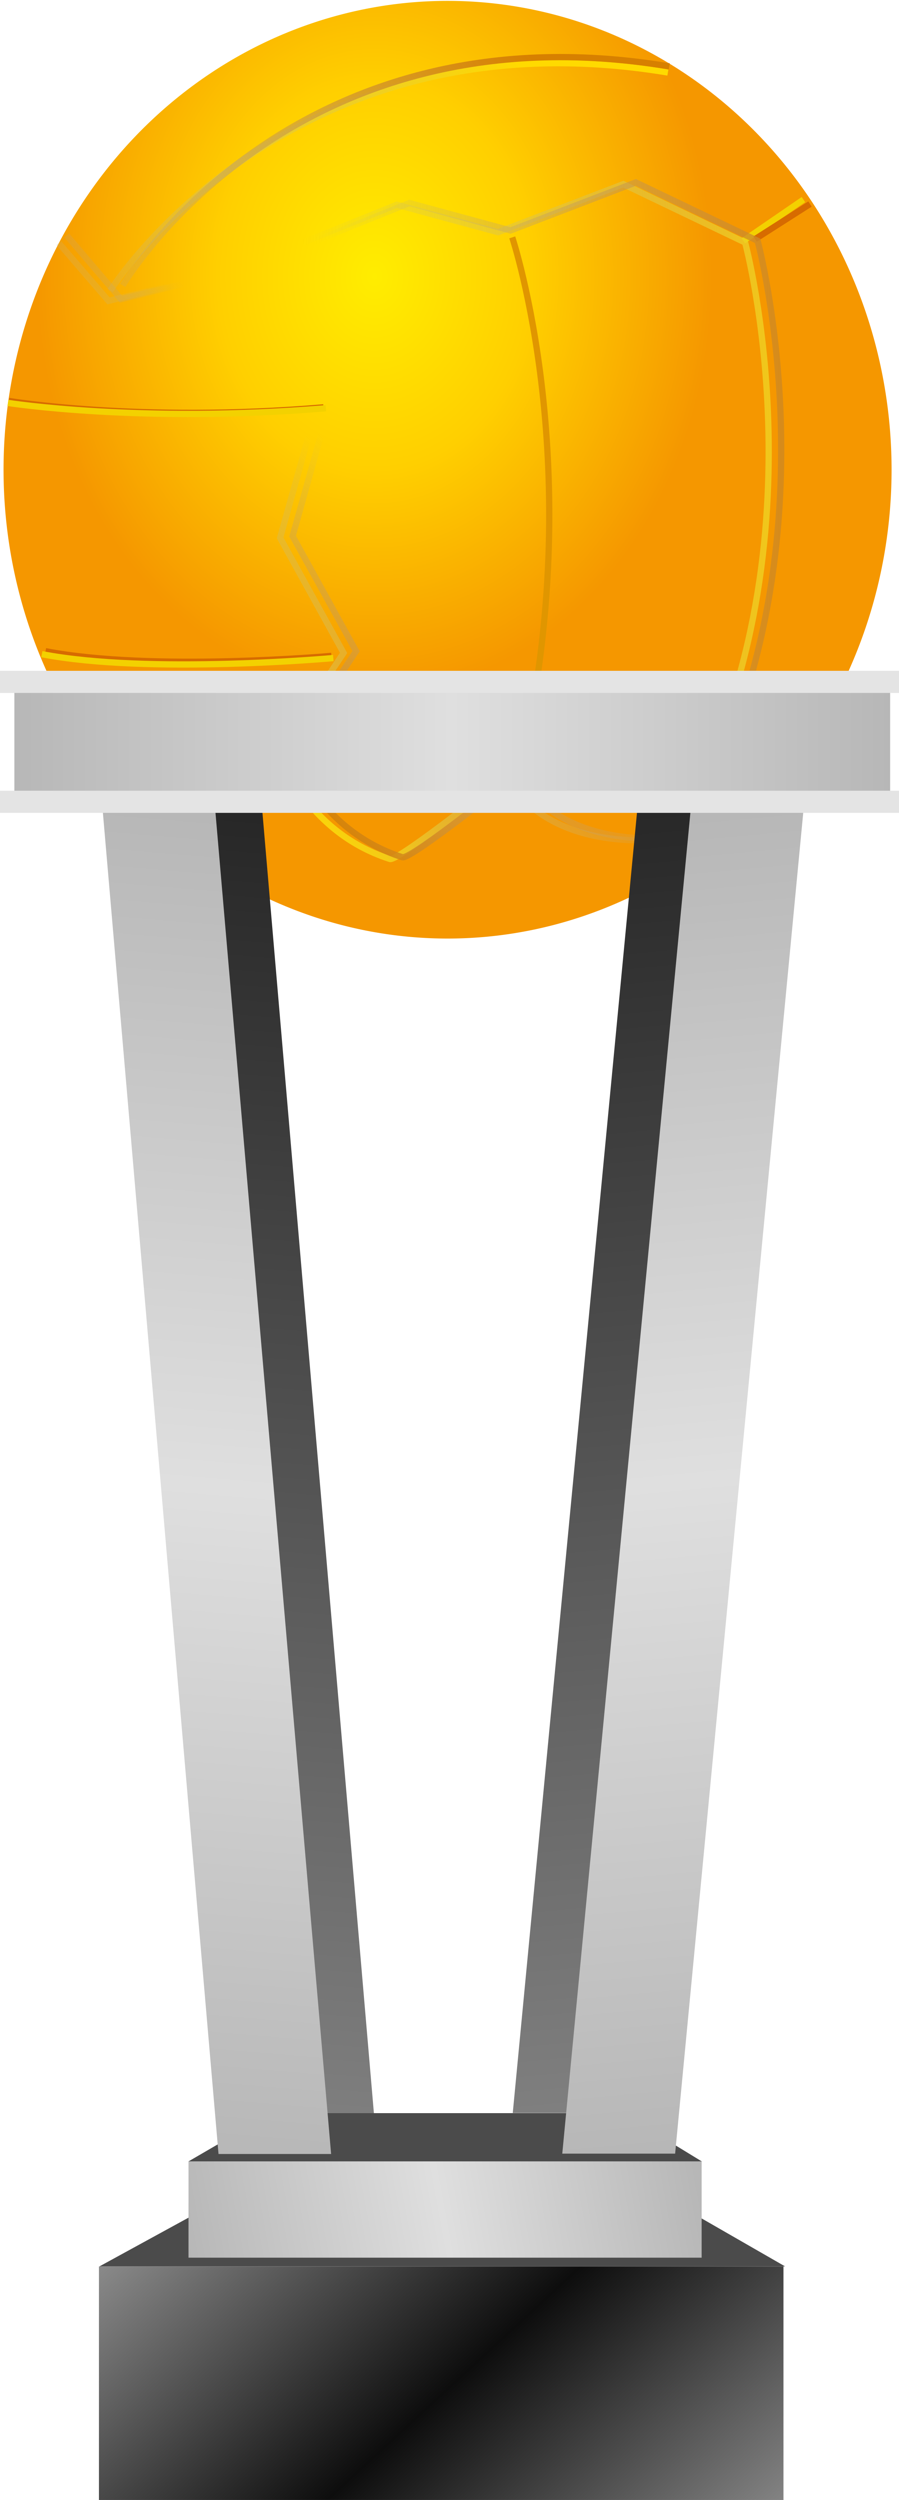 <?xml version="1.0" encoding="UTF-8" standalone="no"?>
<!-- Created with Inkscape (http://www.inkscape.org/) -->
<svg
   xmlns:svg="http://www.w3.org/2000/svg"
   xmlns="http://www.w3.org/2000/svg"
   xmlns:xlink="http://www.w3.org/1999/xlink"
   version="1.0"
   width="185.452"
   height="515.33"
   id="svg5968">
  <defs
     id="defs5971">
    <linearGradient
       id="linearGradient6305">
      <stop
         style="stop-color:#9f9f9f;stop-opacity:1"
         offset="0"
         id="stop6307" />
      <stop
         style="stop-color:#0d0d0d;stop-opacity:1"
         offset="0.5"
         id="stop6309" />
      <stop
         style="stop-color:#9f9f9f;stop-opacity:1"
         offset="1"
         id="stop6311" />
    </linearGradient>
    <linearGradient
       id="linearGradient6259">
      <stop
         style="stop-color:#272727;stop-opacity:1"
         offset="0"
         id="stop6261" />
      <stop
         style="stop-color:#7f7f7f;stop-opacity:1"
         offset="1"
         id="stop6263" />
    </linearGradient>
    <linearGradient
       id="linearGradient6237">
      <stop
         style="stop-color:#b7b7b7;stop-opacity:1"
         offset="0"
         id="stop6239" />
      <stop
         style="stop-color:#dfdfdf;stop-opacity:1"
         offset="0.5"
         id="stop6245" />
      <stop
         style="stop-color:#b7b7b7;stop-opacity:1"
         offset="1"
         id="stop6241" />
    </linearGradient>
    <linearGradient
       id="linearGradient6212">
      <stop
         style="stop-color:#ffda00;stop-opacity:1"
         offset="0"
         id="stop6214" />
      <stop
         style="stop-color:#aeaeae;stop-opacity:0"
         offset="1"
         id="stop6216" />
    </linearGradient>
    <style
       type="text/css"
       id="style5485" />
    <linearGradient
       id="linearGradient5343">
      <stop
         style="stop-color:#ffed00;stop-opacity:1"
         offset="0"
         id="stop5345" />
      <stop
         style="stop-color:#ffcf00;stop-opacity:1"
         offset="0.464"
         id="stop5353" />
      <stop
         style="stop-color:#f59700;stop-opacity:1"
         offset="1"
         id="stop5347" />
    </linearGradient>
    <linearGradient
       id="linearGradient5716">
      <stop
         style="stop-color:#ffff00;stop-opacity:1"
         offset="0"
         id="stop5718" />
      <stop
         style="stop-color:#ffb200;stop-opacity:1"
         offset="0.5"
         id="stop5720" />
      <stop
         style="stop-color:#ffa200;stop-opacity:1"
         offset="0.768"
         id="stop5722" />
      <stop
         style="stop-color:#ff8a00;stop-opacity:1"
         offset="1"
         id="stop5724" />
    </linearGradient>
    <linearGradient
       id="linearGradient5726">
      <stop
         style="stop-color:#575757;stop-opacity:1"
         offset="0"
         id="stop5728" />
      <stop
         style="stop-color:#e7e7e7;stop-opacity:1"
         offset="1"
         id="stop5730" />
    </linearGradient>
    <linearGradient
       id="linearGradient5734">
      <stop
         style="stop-color:#959595;stop-opacity:1"
         offset="0"
         id="stop5736" />
      <stop
         style="stop-color:#ababab;stop-opacity:1"
         offset="1"
         id="stop5738" />
    </linearGradient>
    <linearGradient
       id="linearGradient5742">
      <stop
         style="stop-color:#d78000;stop-opacity:1"
         offset="0"
         id="stop5744" />
      <stop
         style="stop-color:#aeaeae;stop-opacity:0"
         offset="1"
         id="stop5746" />
    </linearGradient>
    <radialGradient
       cx="190.863"
       cy="401.814"
       r="55.479"
       fx="190.863"
       fy="401.814"
       id="radialGradient6132"
       xlink:href="#linearGradient5343"
       gradientUnits="userSpaceOnUse"
       gradientTransform="matrix(0.761,0,0,0.889,45.563,44.742)" />
    <linearGradient
       x1="133.088"
       y1="269.687"
       x2="164.537"
       y2="240.885"
       id="linearGradient6206"
       xlink:href="#linearGradient6212"
       gradientUnits="userSpaceOnUse"
       gradientTransform="matrix(1.29,0,0,1.29,-162.028,-235.527)" />
    <linearGradient
       x1="205.78"
       y1="187.741"
       x2="129.699"
       y2="237.391"
       id="linearGradient6208"
       xlink:href="#linearGradient6212"
       gradientUnits="userSpaceOnUse"
       gradientTransform="matrix(1.29,0,0,1.29,-162.028,-234.819)" />
    <linearGradient
       x1="265.898"
       y1="262.824"
       x2="173.983"
       y2="262.824"
       id="linearGradient6210"
       xlink:href="#linearGradient6212"
       gradientUnits="userSpaceOnUse"
       gradientTransform="matrix(1.29,0,0,1.29,-162.028,-235.527)" />
    <linearGradient
       x1="265.898"
       y1="262.824"
       x2="173.983"
       y2="262.824"
       id="linearGradient6219"
       xlink:href="#linearGradient5742"
       gradientUnits="userSpaceOnUse"
       gradientTransform="matrix(1.29,0,0,1.29,-159.448,-235.881)" />
    <linearGradient
       x1="205.78"
       y1="187.741"
       x2="129.699"
       y2="237.391"
       id="linearGradient6221"
       xlink:href="#linearGradient5742"
       gradientUnits="userSpaceOnUse"
       gradientTransform="matrix(1.29,0,0,1.29,-159.448,-235.881)" />
    <linearGradient
       x1="133.088"
       y1="269.687"
       x2="164.537"
       y2="240.885"
       id="linearGradient6223"
       xlink:href="#linearGradient5742"
       gradientUnits="userSpaceOnUse"
       gradientTransform="matrix(1.29,0,0,1.29,-159.448,-235.881)" />
    <linearGradient
       x1="83.797"
       y1="528.971"
       x2="102.298"
       y2="313.655"
       id="linearGradient6243"
       xlink:href="#linearGradient6237"
       gradientUnits="userSpaceOnUse"
       gradientTransform="matrix(1.29,0,0,1.29,-113.296,-236.757)" />
    <linearGradient
       x1="294.117"
       y1="529.411"
       x2="273.831"
       y2="316.183"
       id="linearGradient6253"
       xlink:href="#linearGradient6237"
       gradientUnits="userSpaceOnUse"
       gradientTransform="matrix(1.293,0,0,1.293,-208.71,-238.548)" />
    <linearGradient
       x1="266.114"
       y1="313.906"
       x2="286.63"
       y2="529.544"
       id="linearGradient6257"
       xlink:href="#linearGradient6259"
       gradientUnits="userSpaceOnUse"
       gradientTransform="matrix(1.254,0,0,1.254,-208.628,-226.273)" />
    <linearGradient
       x1="102.298"
       y1="313.656"
       x2="83.798"
       y2="528.956"
       id="linearGradient6271"
       xlink:href="#linearGradient6259"
       gradientUnits="userSpaceOnUse"
       gradientTransform="matrix(1.245,0,0,1.253,-98.511,-224.93)" />
    <linearGradient
       x1="125.865"
       y1="282.743"
       x2="265.872"
       y2="282.743"
       id="linearGradient6281"
       xlink:href="#linearGradient6237"
       gradientUnits="userSpaceOnUse"
       gradientTransform="matrix(1.29,0,0,1.473,-159.448,-263.682)" />
    <linearGradient
       x1="152.912"
       y1="503.458"
       x2="235.29"
       y2="488.078"
       id="linearGradient6297"
       xlink:href="#linearGradient6237"
       gradientUnits="userSpaceOnUse"
       gradientTransform="matrix(1.266,0,0,1.29,-154.688,-184.266)" />
    <linearGradient
       x1="187.767"
       y1="465.732"
       x2="214.99"
       y2="520.559"
       id="linearGradient6303"
       xlink:href="#linearGradient6305"
       gradientUnits="userSpaceOnUse"
       gradientTransform="matrix(1.689,0,0,3.13,-237.823,-1060.256)" />
  </defs>
  <path
     d="M 255.414 424.843 A 55.479 55.479 0 1 1  144.456,424.843 A 55.479 55.479 0 1 1  255.414 424.843 z"
     transform="matrix(1.651,0,0,1.742,-237.767,-643.252)"
     style="fill:url(#radialGradient6132);fill-opacity:1;stroke:none;stroke-width:0.2;stroke-linecap:square;stroke-linejoin:miter;stroke-miterlimit:4;stroke-dasharray:none;stroke-dashoffset:0;stroke-opacity:1"
     id="path5331" />
  <path
     d="M 68.373,135.202 C 68.373,135.202 31.337,138.48 9.392,134.233"
     style="fill:none;fill-rule:evenodd;stroke:#d76b00;stroke-width:1.29px;stroke-linecap:butt;stroke-linejoin:miter;stroke-opacity:1"
     id="path6146" />
  <path
     d="M 1.806,82.647 C 1.806,82.647 28.417,87.156 66.733,83.97"
     style="fill:none;fill-rule:evenodd;stroke:#d76b00;stroke-width:1.29px;stroke-linecap:butt;stroke-linejoin:miter;stroke-opacity:1"
     id="path6134" />
  <path
     d="M 1.635,83.053 C 1.635,83.053 28.9,87.336 67.216,84.151"
     style="fill:none;fill-opacity:1;fill-rule:evenodd;stroke:#f3d100;stroke-width:1.29px;stroke-linecap:butt;stroke-linejoin:miter;stroke-opacity:1"
     id="path6192" />
  <path
     d="M 165.74,41.141 L 153.351,49.636"
     style="fill:none;fill-rule:evenodd;stroke:#f3d100;stroke-width:1.29px;stroke-linecap:butt;stroke-linejoin:miter;stroke-opacity:1"
     id="path6198" />
  <path
     d="M 12.109,50.088 L 22.385,62.024 L 55.304,53.883 L 65.923,81.846 L 57.781,110.871 L 70.878,134.587 L 57.427,154.762 C 57.427,154.762 62.737,171.398 80.435,177.062 C 82.154,177.612 104.504,159.718 104.504,159.718 C 104.504,159.718 110.522,176 139.546,172.814"
     style="fill:none;fill-rule:evenodd;stroke:url(#linearGradient6206);stroke-width:1.29px;stroke-linecap:butt;stroke-linejoin:miter;stroke-opacity:1"
     id="path6194" />
  <path
     d="M 68.754,135.648 C 68.754,135.648 30.581,139.095 8.635,134.847"
     style="fill:none;fill-rule:evenodd;stroke:#f3d100;stroke-width:1.29px;stroke-linecap:butt;stroke-linejoin:miter;stroke-opacity:1"
     id="path6204" />
  <path
     d="M 22.739,59.901 C 22.739,59.901 59.197,1.851 137.777,14.948"
     style="fill:none;fill-rule:evenodd;stroke:url(#linearGradient6208);stroke-width:1.29px;stroke-linecap:butt;stroke-linejoin:miter;stroke-opacity:1"
     id="path6196" />
  <path
     d="M 56.366,52.468 L 56.366,52.468 L 81.851,42.203 L 102.734,47.866 L 128.574,37.955 L 153.705,49.99 C 153.705,49.99 171.049,114.057 140.254,169.275"
     style="fill:none;fill-rule:evenodd;stroke:url(#linearGradient6210);stroke-width:1.29px;stroke-linecap:butt;stroke-linejoin:miter;stroke-opacity:1"
     id="path6200" />
  <path
     d="M 13.765,48.53 L 24.966,61.671 L 57.884,53.529 L 68.503,81.492 L 60.362,110.517 L 73.459,134.233 L 60.008,154.408 C 60.008,154.408 65.318,171.045 83.016,176.708 C 84.735,177.258 107.085,159.364 107.085,159.364 C 107.085,159.364 113.102,175.646 142.127,172.46"
     style="fill:none;fill-rule:evenodd;stroke:url(#linearGradient6223);stroke-width:1.29px;stroke-linecap:butt;stroke-linejoin:miter;stroke-opacity:1"
     id="path6136" />
  <path
     d="M 25.32,58.839 C 25.32,58.839 59.482,0.591 138.061,13.688"
     style="fill:none;fill-rule:evenodd;stroke:url(#linearGradient6221);stroke-width:1.29px;stroke-linecap:butt;stroke-linejoin:miter;stroke-opacity:1"
     id="path6138" />
  <path
     d="M 167.093,42.054 L 155.773,49.282"
     style="fill:none;fill-rule:evenodd;stroke:#d76b00;stroke-width:1.29px;stroke-linecap:butt;stroke-linejoin:miter;stroke-opacity:1"
     id="path6140" />
  <path
     d="M 58.946,52.114 L 58.946,52.114 L 84.432,41.849 L 105.315,47.512 L 131.154,37.601 L 156.286,49.636 C 156.286,49.636 173.63,113.703 142.835,168.921"
     style="fill:none;fill-rule:evenodd;stroke:url(#linearGradient6219);stroke-width:1.29px;stroke-linecap:butt;stroke-linejoin:miter;stroke-opacity:1"
     id="path6142" />
  <path
     d="M 105.669,48.928 C 105.669,48.928 121.597,96.713 107.439,157.594"
     style="fill:none;fill-rule:evenodd;stroke:#e09600;stroke-width:1.29px;stroke-linecap:butt;stroke-linejoin:miter;stroke-opacity:1"
     id="path6144" />
  <rect
     width="180.662"
     height="20.831"
     x="2.965"
     y="142.382"
     style="opacity:1;fill:url(#linearGradient6281);fill-opacity:1;stroke:none;stroke-width:4;stroke-linecap:square;stroke-linejoin:miter;stroke-miterlimit:4;stroke-dasharray:none;stroke-dashoffset:0;stroke-opacity:1"
     id="rect6273" />
  <rect
     width="22.415"
     height="269.69"
     x="17.357"
     y="167.975"
     transform="matrix(1,0,8.5421305e-2,0.996,0,0)"
     style="opacity:1;fill:url(#linearGradient6271);fill-opacity:1;stroke:none;stroke-width:4;stroke-linecap:square;stroke-linejoin:miter;stroke-miterlimit:4;stroke-dasharray:none;stroke-dashoffset:0;stroke-opacity:1"
     id="rect6269" />
  <path
     d="M 38.84,445.563 L 144.806,445.563 L 128.483,435.588 L 55.992,435.588 L 38.84,445.563 z "
     style="fill:#4b4b4b;fill-opacity:1;fill-rule:evenodd;stroke:none;stroke-width:1px;stroke-linecap:butt;stroke-linejoin:miter;stroke-opacity:1"
     id="path6287" />
  <rect
     width="23.227"
     height="277.813"
     x="6.77"
     y="167.982"
     transform="matrix(1,0,8.5928115e-2,0.996,0,0)"
     style="opacity:1;fill:url(#linearGradient6243);fill-opacity:1;stroke:none;stroke-width:4;stroke-linecap:square;stroke-linejoin:miter;stroke-miterlimit:4;stroke-dasharray:none;stroke-dashoffset:0;stroke-opacity:1"
     id="rect6225" />
  <rect
     width="22.577"
     height="270.269"
     x="147.42"
     y="167.475"
     transform="matrix(1,0,-9.5137703e-2,0.995,0,0)"
     style="opacity:1;fill:url(#linearGradient6257);fill-opacity:1;stroke:none;stroke-width:4;stroke-linecap:square;stroke-linejoin:miter;stroke-miterlimit:4;stroke-dasharray:none;stroke-dashoffset:0;stroke-opacity:1"
     id="rect6255" />
  <rect
     width="23.281"
     height="278.695"
     x="158.437"
     y="167.475"
     transform="matrix(1,0,-9.5137655e-2,0.995,0,0)"
     style="opacity:1;fill:url(#linearGradient6253);fill-opacity:1;stroke:none;stroke-width:4;stroke-linecap:square;stroke-linejoin:miter;stroke-miterlimit:4;stroke-dasharray:none;stroke-dashoffset:0;stroke-opacity:1"
     id="rect6227" />
  <rect
     width="185.452"
     height="4.562"
     x="0"
     y="138.276"
     style="opacity:1;fill:#e4e4e4;fill-opacity:1;stroke:none;stroke-width:4;stroke-linecap:square;stroke-linejoin:miter;stroke-miterlimit:4;stroke-dasharray:none;stroke-dashoffset:0;stroke-opacity:1"
     id="rect6283" />
  <rect
     width="185.452"
     height="4.562"
     x="0"
     y="162.996"
     style="opacity:1;fill:#e4e4e4;fill-opacity:1;stroke:none;stroke-width:4;stroke-linecap:square;stroke-linejoin:miter;stroke-miterlimit:4;stroke-dasharray:none;stroke-dashoffset:0;stroke-opacity:1"
     id="rect6285" />
  <path
     d="M 20.508,467.183 L 161.957,467.183 L 140.168,454.666 L 43.403,454.666 L 20.508,467.183 z "
     style="fill:#4b4b4b;fill-opacity:1;fill-rule:evenodd;stroke:none;stroke-width:1px;stroke-linecap:butt;stroke-linejoin:miter;stroke-opacity:1"
     id="path6299" />
  <rect
     width="105.851"
     height="19.845"
     x="38.888"
     y="445.538"
     style="opacity:1;fill:url(#linearGradient6297);fill-opacity:1;stroke:none;stroke-width:4;stroke-linecap:square;stroke-linejoin:miter;stroke-miterlimit:4;stroke-dasharray:none;stroke-dashoffset:0;stroke-opacity:1"
     id="rect6289" />
  <rect
     width="141.208"
     height="48.131"
     x="20.411"
     y="467.199"
     style="opacity:1;fill:url(#linearGradient6303);fill-opacity:1;stroke:none;stroke-width:4;stroke-linecap:square;stroke-linejoin:miter;stroke-miterlimit:4;stroke-dasharray:none;stroke-dashoffset:0;stroke-opacity:1"
     id="rect6301" />
</svg>
